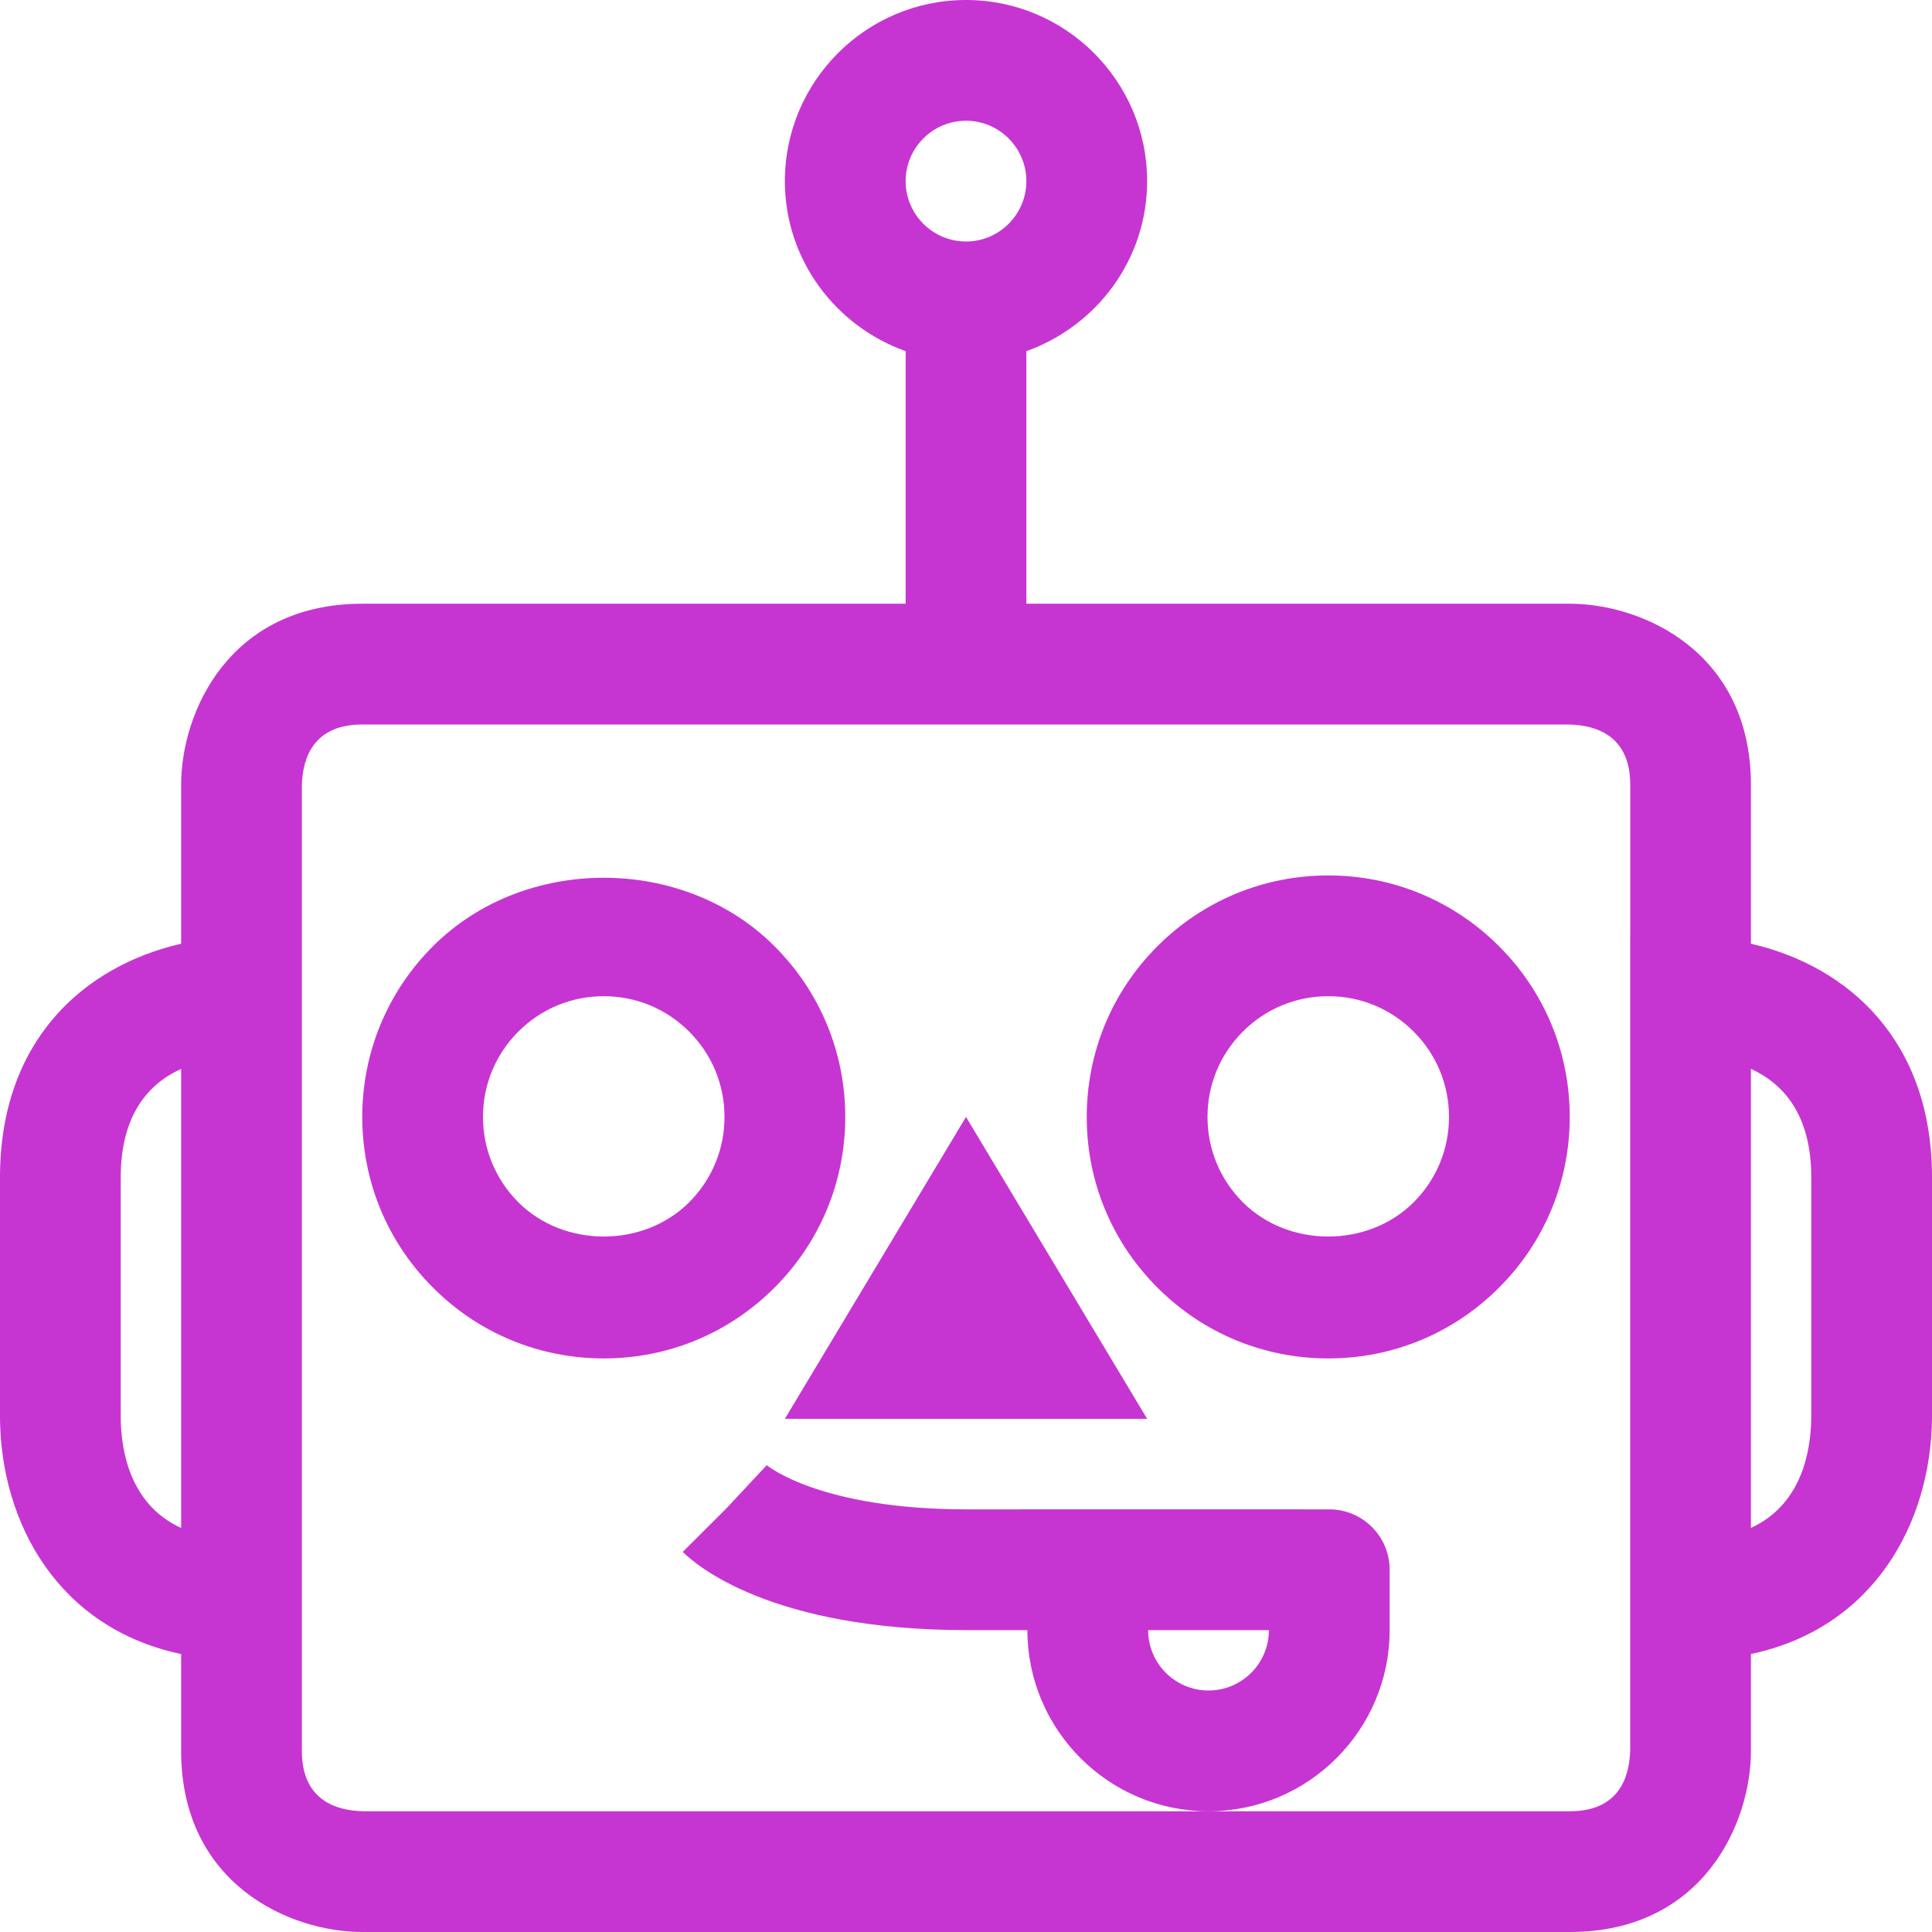 <svg width="65" height="65" viewBox="0 0 65 65" fill="none" xmlns="http://www.w3.org/2000/svg">
<path d="M46.753 54.844V52.812C46.753 51.691 45.845 50.781 44.724 50.781L40.657 50.779L32.535 50.781C27.57 50.781 25.813 49.307 25.797 49.294L24.41 50.777L22.971 52.211C23.41 52.652 25.933 54.844 32.535 54.844H34.566C34.566 58.203 37.3 60.938 40.66 60.938C44.019 60.938 46.753 58.203 46.753 54.844ZM40.66 56.875C39.538 56.875 38.628 55.965 38.628 54.844H42.691C42.691 55.965 41.779 56.875 40.66 56.875ZM26.057 31.834C22.988 28.762 17.635 28.765 14.568 31.834C13.034 33.367 12.188 35.409 12.188 37.578C12.188 39.748 13.034 41.789 14.568 43.322C16.102 44.858 18.143 45.703 20.312 45.703C22.482 45.703 24.523 44.858 26.057 43.322C27.59 41.789 28.438 39.748 28.438 37.578C28.438 35.409 27.59 33.367 26.057 31.834ZM23.185 40.45C21.649 41.986 18.976 41.986 17.44 40.45C16.672 39.682 16.25 38.663 16.25 37.578C16.25 36.493 16.672 35.474 17.44 34.706C18.208 33.938 19.228 33.516 20.312 33.516C21.397 33.516 22.417 33.938 23.185 34.706C23.953 35.474 24.375 36.493 24.375 37.578C24.375 38.663 23.953 39.682 23.185 40.45ZM32.5 37.578L38.594 47.734H26.406L32.5 37.578ZM44.688 29.453C42.518 29.453 40.477 30.3 38.943 31.832C37.407 33.367 36.562 35.409 36.562 37.578C36.562 39.748 37.407 41.789 38.943 43.322C40.477 44.858 42.518 45.703 44.688 45.703C46.857 45.703 48.898 44.858 50.432 43.322C51.968 41.789 52.812 39.748 52.812 37.578C52.812 35.409 51.968 33.367 50.432 31.834C48.898 30.3 46.857 29.453 44.688 29.453ZM47.56 40.45C46.024 41.986 43.351 41.986 41.815 40.45C41.047 39.682 40.625 38.663 40.625 37.578C40.625 36.493 41.047 35.474 41.815 34.706C42.583 33.938 43.603 33.516 44.688 33.516C45.772 33.516 46.792 33.938 47.56 34.706C48.328 35.474 48.75 36.493 48.75 37.578C48.75 38.663 48.328 39.682 47.56 40.45ZM58.908 31.75V26.406C58.908 21.936 55.264 20.312 52.815 20.312H34.531V11.814C36.889 10.973 38.594 8.738 38.594 6.094C38.594 2.734 35.86 0 32.5 0C29.14 0 26.406 2.734 26.406 6.094C26.406 8.738 28.11 10.973 30.469 11.814V20.312H12.188C7.717 20.312 6.094 23.957 6.094 26.406V31.75C2.825 32.502 0 35.001 0 39.609V47.747C0.041 51.252 1.96 54.777 6.094 55.648V58.906C6.094 63.377 9.738 65 12.188 65H52.815C57.285 65 58.908 61.356 58.908 58.906V55.648C63.04 54.775 64.959 51.248 65 47.724V39.609C65 35.002 62.177 32.502 58.908 31.75ZM6.094 51.407C4.4 50.631 4.077 48.87 4.062 47.724V39.609C4.062 37.493 5.007 36.455 6.094 35.963V51.407ZM32.5 4.062C33.619 4.062 34.531 4.975 34.531 6.094C34.531 7.213 33.619 8.125 32.5 8.125C31.381 8.125 30.469 7.213 30.469 6.094C30.469 4.975 31.381 4.062 32.5 4.062ZM54.846 31.456V55.859V58.882C54.821 59.82 54.452 60.938 52.815 60.938H40.66H12.21C11.273 60.913 10.156 60.543 10.156 58.906V55.859V31.456V26.429C10.179 25.492 10.55 24.375 12.188 24.375H52.792C53.731 24.399 54.848 24.771 54.848 26.406V31.456H54.846ZM60.938 47.698C60.923 48.862 60.602 50.627 58.908 51.405V35.961C59.993 36.457 60.938 37.493 60.938 39.609V47.698Z" fill="#B801C6" fill-opacity="0.79"/>
</svg>
